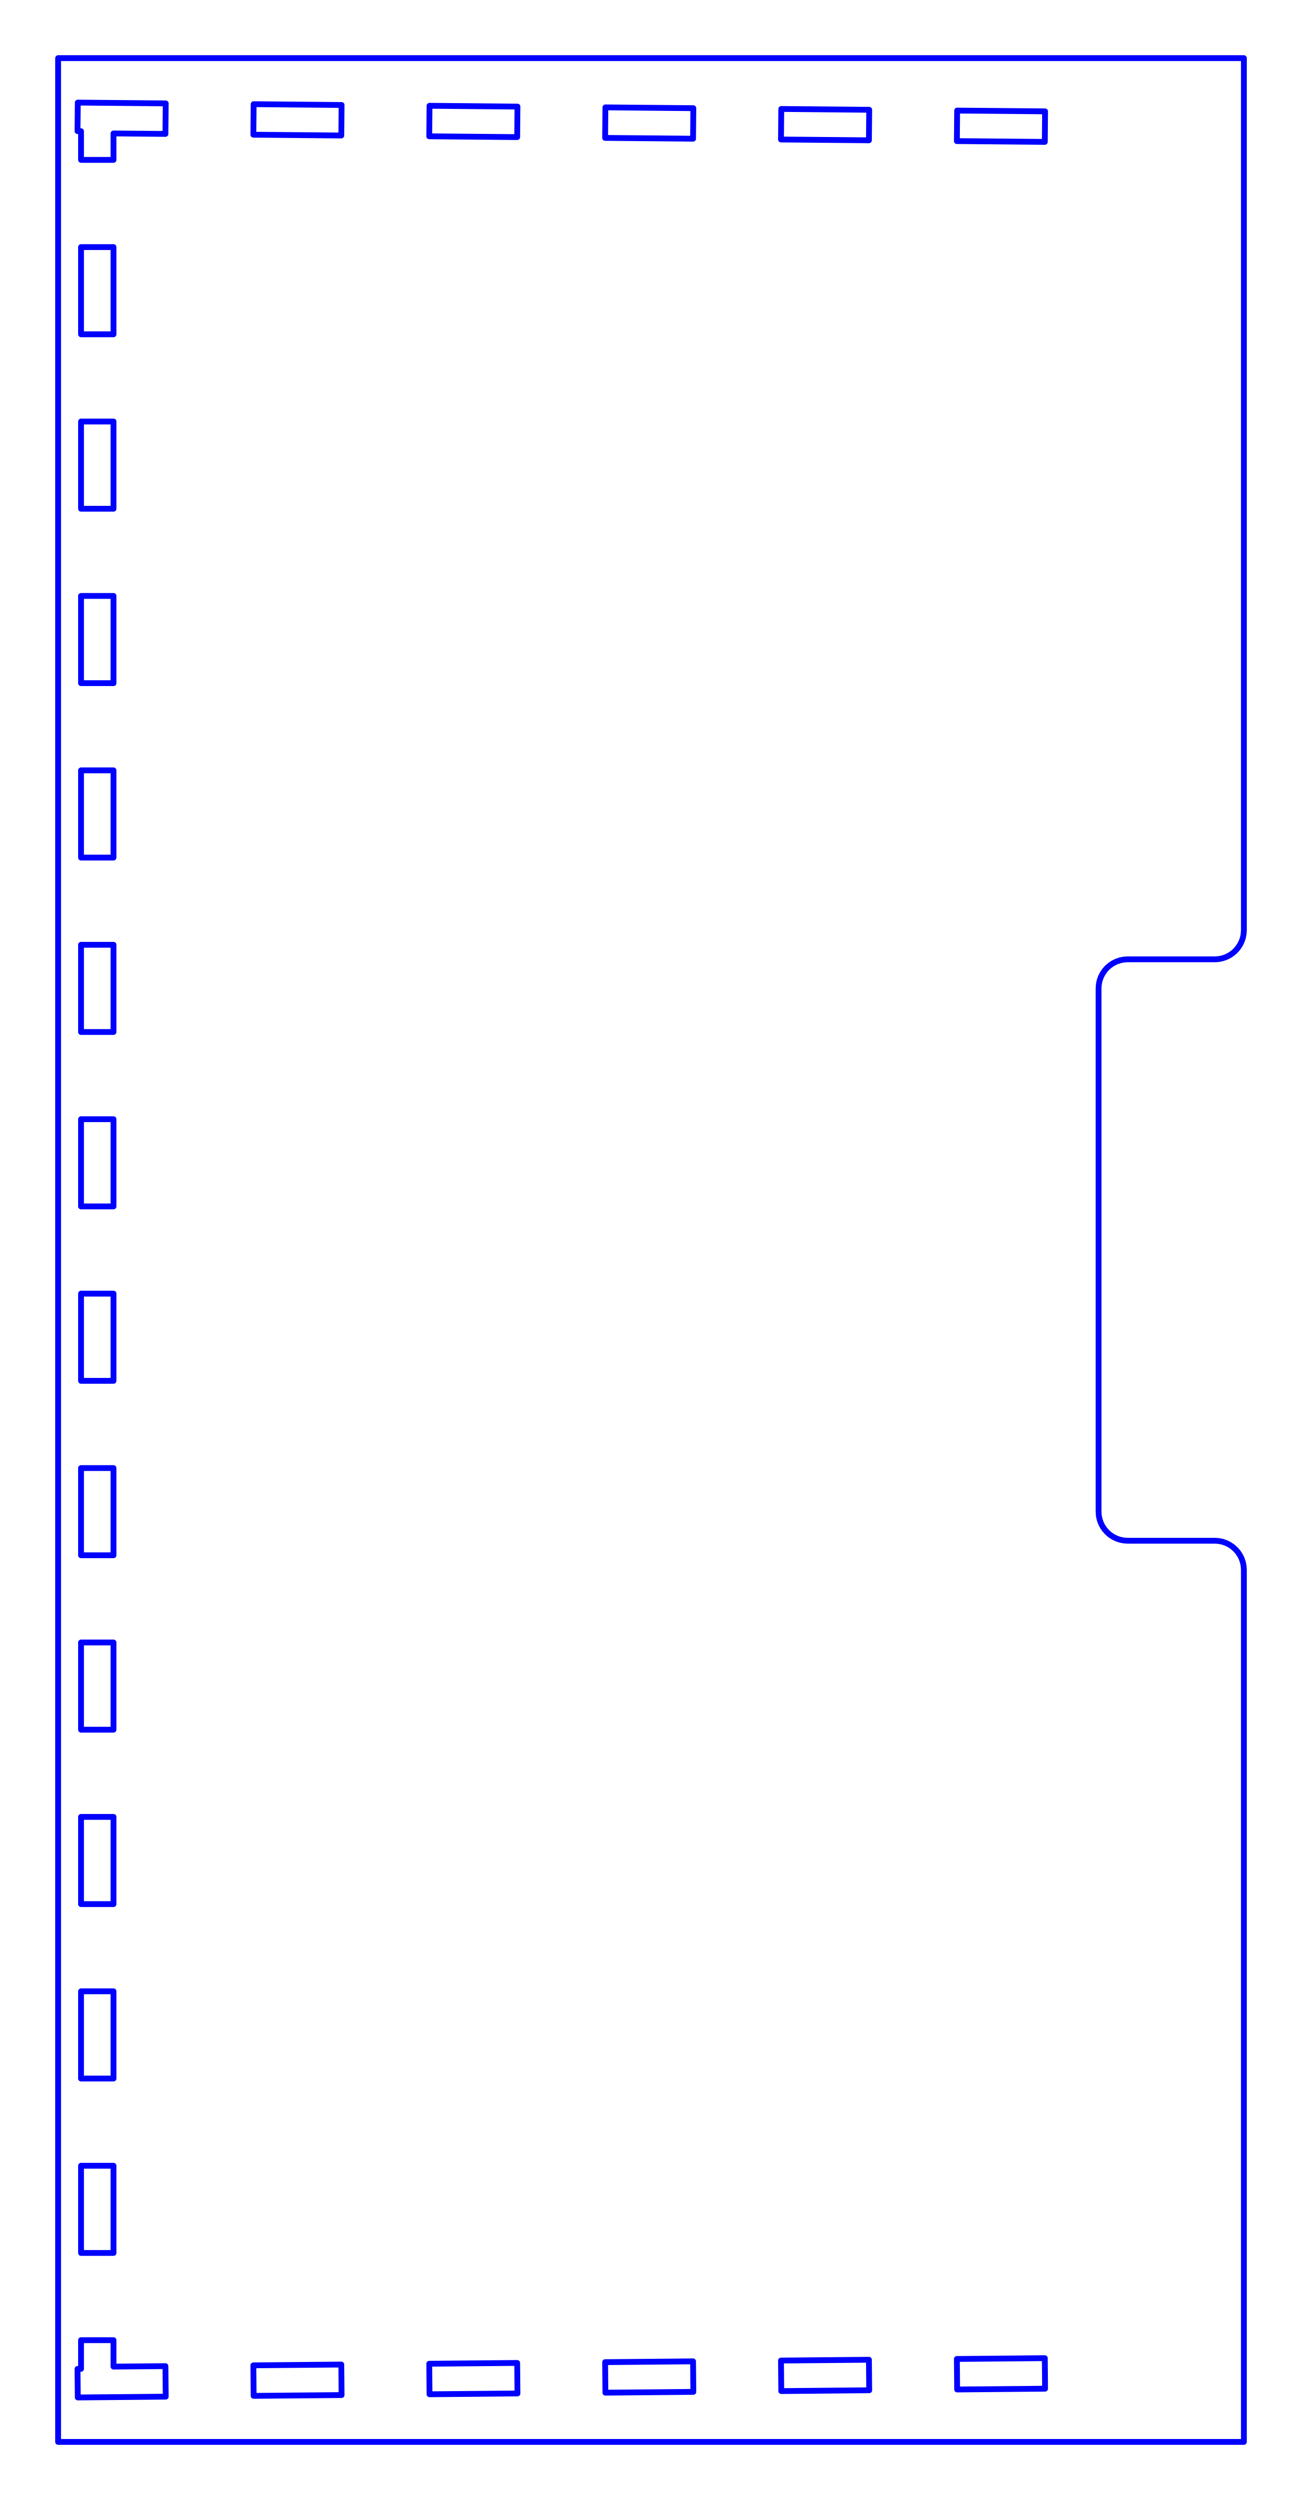 <?xml version="1.0" standalone="no"?>
<!DOCTYPE svg PUBLIC "-//W3C//DTD SVG 1.1//EN" "http://www.w3.org/Graphics/SVG/1.1/DTD/svg11.dtd">
<svg width="224mm" height="430mm"
 viewBox="0 0 224 430"
 xmlns="http://www.w3.org/2000/svg" version="1.1"
 xmlns:xlink="http://www.w3.org/1999/xlink">
<desc>Output from Flights of Ideas SVG Sketchup Plugin</desc>

  <path id="face0-cut"
 style="fill:none;stroke:#0000FF;stroke-width:1;stroke-miterlimit:4;stroke-dasharray:none;stroke-linejoin:round;stroke-linecap:round"
        d="M 189.043,260.653 L 189,260 L 189,170 L 189.043,169.347 L 189.17,168.706 L 189.381,168.087 L 189.67,167.5 L 190.033,166.956 L 190.464,166.464 L 190.956,166.033 L 191.5,165.67 L 192.087,165.381 L 192.706,165.17 L 193.347,165.043 L 194,165 L 209,165 L 209.653,164.957 L 210.294,164.83 L 210.913,164.619 L 211.5,164.33 L 212.044,163.967 L 212.536,163.536 L 212.967,163.044 L 213.33,162.5 L 213.619,161.913 L 213.83,161.294 L 213.957,160.653 L 214,160 L 214,10.0 L 10,10.0 L 10.0,420 L 214,420 L 214,270 L 213.957,269.347 L 213.83,268.706 L 213.619,268.087 L 213.33,267.5 L 212.967,266.956 L 212.536,266.464 L 212.044,266.033 L 211.5,265.67 L 210.913,265.381 L 210.294,265.17 L 209.653,265.043 L 209,265 L 194,265 L 193.347,264.957 L 192.706,264.83 L 192.087,264.619 L 191.5,264.33 L 190.956,263.967 L 190.464,263.536 L 190.033,263.044 L 189.67,262.5 L 189.381,261.913 L 189.17,261.294 L 189.043,260.653 M 73.897,411.805 L 73.849,406.555 L 88.978,406.418 L 89.026,411.668 L 73.897,411.805 M 164.67,410.982 L 164.622,405.732 L 179.751,405.595 L 179.798,410.845 L 164.67,410.982 M 19.528,57.5 L 13.942,57.5 L 13.942,42.5 L 19.528,42.5 L 19.528,57.5 M 104.154,411.531 L 104.107,406.281 L 119.236,406.144 L 119.283,411.393 L 104.154,411.531 M 19.528,297.5 L 13.942,297.5 L 13.942,282.5 L 19.528,282.5 L 19.528,297.5 M 19.528,357.5 L 13.942,357.5 L 13.942,342.5 L 19.528,342.5 L 19.528,357.5 M 19.528,327.5 L 13.942,327.5 L 13.942,312.5 L 19.528,312.5 L 19.528,327.5 M 149.541,18.881 L 149.493,24.131 L 134.364,23.994 L 134.412,18.744 L 149.541,18.881 M 58.768,411.942 L 43.639,412.08 L 43.591,406.83 L 58.72,406.693 L 58.768,411.942 M 73.849,23.445 L 73.897,18.195 L 89.026,18.332 L 88.978,23.582 L 73.849,23.445 M 164.622,24.268 L 164.67,19.018 L 179.798,19.155 L 179.751,24.405 L 164.622,24.268 M 13.337,407.443 L 13.942,407.434 L 13.942,402.5 L 19.528,402.5 L 19.528,407.048 L 28.463,406.967 L 28.51,412.217 L 13.381,412.354 L 13.337,407.443 M 19.528,237.5 L 13.942,237.5 L 13.942,222.5 L 19.528,222.5 L 19.528,237.5 M 134.412,411.256 L 134.364,406.006 L 149.493,405.869 L 149.541,411.119 L 134.412,411.256 M 104.154,18.469 L 119.283,18.607 L 119.236,23.856 L 104.107,23.719 L 104.154,18.469 M 19.528,177.5 L 13.942,177.5 L 13.942,162.5 L 19.528,162.5 L 19.528,177.5 M 58.768,18.058 L 58.72,23.307 L 43.591,23.17 L 43.639,17.92 L 58.768,18.058 M 13.942,27.5 L 13.942,22.566 L 13.337,22.557 L 13.381,17.646 L 28.51,17.783 L 28.466,22.695 L 28.463,23.033 L 19.528,22.952 L 19.528,27.5 L 18.884,27.5 L 13.942,27.5 M 19.528,147.5 L 13.942,147.5 L 13.942,132.5 L 19.528,132.5 L 19.528,147.5 M 19.528,267.5 L 13.942,267.5 L 13.942,252.5 L 19.528,252.5 L 19.528,267.5 M 19.528,117.5 L 13.942,117.5 L 13.942,102.5 L 19.528,102.5 L 19.528,117.5 M 19.528,87.5 L 13.942,87.5 L 13.942,72.5 L 19.528,72.5 L 19.528,87.5 M 19.528,387.5 L 13.942,387.5 L 13.942,372.5 L 19.528,372.5 L 19.528,387.5 M 19.528,207.5 L 13.942,207.5 L 13.942,192.5 L 19.528,192.5 L 19.528,207.5 "
  />
  <path id="face0-interior"
 style="fill:none;stroke:#FF0000;stroke-width:1;stroke-miterlimit:4;stroke-dasharray:none;stroke-linejoin:round;stroke-linecap:round"
        d="M 189.043,260.653 M 189,260 M 189,170 M 189.043,169.347 M 189.17,168.706 M 189.381,168.087 M 189.67,167.5 M 190.033,166.956 M 190.464,166.464 M 190.956,166.033 M 191.5,165.67 M 192.087,165.381 M 192.706,165.17 M 193.347,165.043 M 194,165 M 209,165 M 209.653,164.957 M 210.294,164.83 M 210.913,164.619 M 211.5,164.33 M 212.044,163.967 M 212.536,163.536 M 212.967,163.044 M 213.33,162.5 M 213.619,161.913 M 213.83,161.294 M 213.957,160.653 M 214,160 M 214,10.0 M 10,10.0 M 10.0,420 M 214,420 M 214,270 M 213.957,269.347 M 213.83,268.706 M 213.619,268.087 M 213.33,267.5 M 212.967,266.956 M 212.536,266.464 M 212.044,266.033 M 211.5,265.67 M 210.913,265.381 M 210.294,265.17 M 209.653,265.043 M 209,265 M 194,265 M 193.347,264.957 M 192.706,264.83 M 192.087,264.619 M 191.5,264.33 M 190.956,263.967 M 190.464,263.536 M 190.033,263.044 M 189.67,262.5 M 189.381,261.913 M 189.17,261.294 M 73.897,411.805 M 73.849,406.555 M 88.978,406.418 M 89.026,411.668 M 164.67,410.982 M 164.622,405.732 M 179.751,405.595 M 179.798,410.845 M 19.528,57.5 M 13.942,57.5 M 13.942,42.5 M 19.528,42.5 M 104.154,411.531 M 104.107,406.281 M 119.236,406.144 M 119.283,411.393 M 19.528,297.5 M 13.942,297.5 M 13.942,282.5 M 19.528,282.5 M 19.528,357.5 M 13.942,357.5 M 13.942,342.5 M 19.528,342.5 M 19.528,327.5 M 13.942,327.5 M 13.942,312.5 M 19.528,312.5 M 149.541,18.881 M 149.493,24.131 M 134.364,23.994 M 134.412,18.744 M 58.768,411.942 M 43.639,412.08 M 43.591,406.83 M 58.72,406.693 M 73.849,23.445 M 73.897,18.195 M 89.026,18.332 M 88.978,23.582 M 164.622,24.268 M 164.67,19.018 M 179.798,19.155 M 179.751,24.405 M 13.337,407.443 M 13.942,407.434 M 13.942,402.5 M 19.528,402.5 M 19.528,407.048 M 28.463,406.967 M 28.51,412.217 M 13.381,412.354 M 19.528,237.5 M 13.942,237.5 M 13.942,222.5 M 19.528,222.5 M 134.412,411.256 M 134.364,406.006 M 149.493,405.869 M 149.541,411.119 M 104.154,18.469 M 119.283,18.607 M 119.236,23.856 M 104.107,23.719 M 19.528,177.5 M 13.942,177.5 M 13.942,162.5 M 19.528,162.5 M 58.768,18.058 M 58.72,23.307 M 43.591,23.17 M 43.639,17.92 M 13.942,27.5 M 13.942,22.566 M 13.337,22.557 M 13.381,17.646 M 28.51,17.783 M 28.466,22.695 M 28.463,23.033 M 19.528,22.952 M 19.528,27.5 M 18.884,27.5 M 19.528,147.5 M 13.942,147.5 M 13.942,132.5 M 19.528,132.5 M 19.528,267.5 M 13.942,267.5 M 13.942,252.5 M 19.528,252.5 M 19.528,117.5 M 13.942,117.5 M 13.942,102.5 M 19.528,102.5 M 19.528,87.5 M 13.942,87.5 M 13.942,72.5 M 19.528,72.5 M 19.528,387.5 M 13.942,387.5 M 13.942,372.5 M 19.528,372.5 M 19.528,207.5 M 13.942,207.5 M 13.942,192.5 M 19.528,192.5 "
  />
  <path id="face0-interior"
 style="fill:none;stroke:#00FF00;stroke-width:1;stroke-miterlimit:4;stroke-dasharray:none;stroke-linejoin:round;stroke-linecap:round"
        d="M 189.043,260.653 M 189,260 M 189,170 M 189.043,169.347 M 189.17,168.706 M 189.381,168.087 M 189.67,167.5 M 190.033,166.956 M 190.464,166.464 M 190.956,166.033 M 191.5,165.67 M 192.087,165.381 M 192.706,165.17 M 193.347,165.043 M 194,165 M 209,165 M 209.653,164.957 M 210.294,164.83 M 210.913,164.619 M 211.5,164.33 M 212.044,163.967 M 212.536,163.536 M 212.967,163.044 M 213.33,162.5 M 213.619,161.913 M 213.83,161.294 M 213.957,160.653 M 214,160 M 214,10.0 M 10,10.0 M 10.0,420 M 214,420 M 214,270 M 213.957,269.347 M 213.83,268.706 M 213.619,268.087 M 213.33,267.5 M 212.967,266.956 M 212.536,266.464 M 212.044,266.033 M 211.5,265.67 M 210.913,265.381 M 210.294,265.17 M 209.653,265.043 M 209,265 M 194,265 M 193.347,264.957 M 192.706,264.83 M 192.087,264.619 M 191.5,264.33 M 190.956,263.967 M 190.464,263.536 M 190.033,263.044 M 189.67,262.5 M 189.381,261.913 M 189.17,261.294 M 73.897,411.805 M 73.849,406.555 M 88.978,406.418 M 89.026,411.668 M 164.67,410.982 M 164.622,405.732 M 179.751,405.595 M 179.798,410.845 M 19.528,57.5 M 13.942,57.5 M 13.942,42.5 M 19.528,42.5 M 104.154,411.531 M 104.107,406.281 M 119.236,406.144 M 119.283,411.393 M 19.528,297.5 M 13.942,297.5 M 13.942,282.5 M 19.528,282.5 M 19.528,357.5 M 13.942,357.5 M 13.942,342.5 M 19.528,342.5 M 19.528,327.5 M 13.942,327.5 M 13.942,312.5 M 19.528,312.5 M 149.541,18.881 M 149.493,24.131 M 134.364,23.994 M 134.412,18.744 M 58.768,411.942 M 43.639,412.08 M 43.591,406.83 M 58.72,406.693 M 73.849,23.445 M 73.897,18.195 M 89.026,18.332 M 88.978,23.582 M 164.622,24.268 M 164.67,19.018 M 179.798,19.155 M 179.751,24.405 M 13.337,407.443 M 13.942,407.434 M 13.942,402.5 M 19.528,402.5 M 19.528,407.048 M 28.463,406.967 M 28.51,412.217 M 13.381,412.354 M 19.528,237.5 M 13.942,237.5 M 13.942,222.5 M 19.528,222.5 M 134.412,411.256 M 134.364,406.006 M 149.493,405.869 M 149.541,411.119 M 104.154,18.469 M 119.283,18.607 M 119.236,23.856 M 104.107,23.719 M 19.528,177.5 M 13.942,177.5 M 13.942,162.5 M 19.528,162.5 M 58.768,18.058 M 58.72,23.307 M 43.591,23.17 M 43.639,17.92 M 13.942,27.5 M 13.942,22.566 M 13.337,22.557 M 13.381,17.646 M 28.51,17.783 M 28.466,22.695 M 28.463,23.033 M 19.528,22.952 M 19.528,27.5 M 18.884,27.5 M 19.528,147.5 M 13.942,147.5 M 13.942,132.5 M 19.528,132.5 M 19.528,267.5 M 13.942,267.5 M 13.942,252.5 M 19.528,252.5 M 19.528,117.5 M 13.942,117.5 M 13.942,102.5 M 19.528,102.5 M 19.528,87.5 M 13.942,87.5 M 13.942,72.5 M 19.528,72.5 M 19.528,387.5 M 13.942,387.5 M 13.942,372.5 M 19.528,372.5 M 19.528,207.5 M 13.942,207.5 M 13.942,192.5 M 19.528,192.5 "
  />
</svg>
